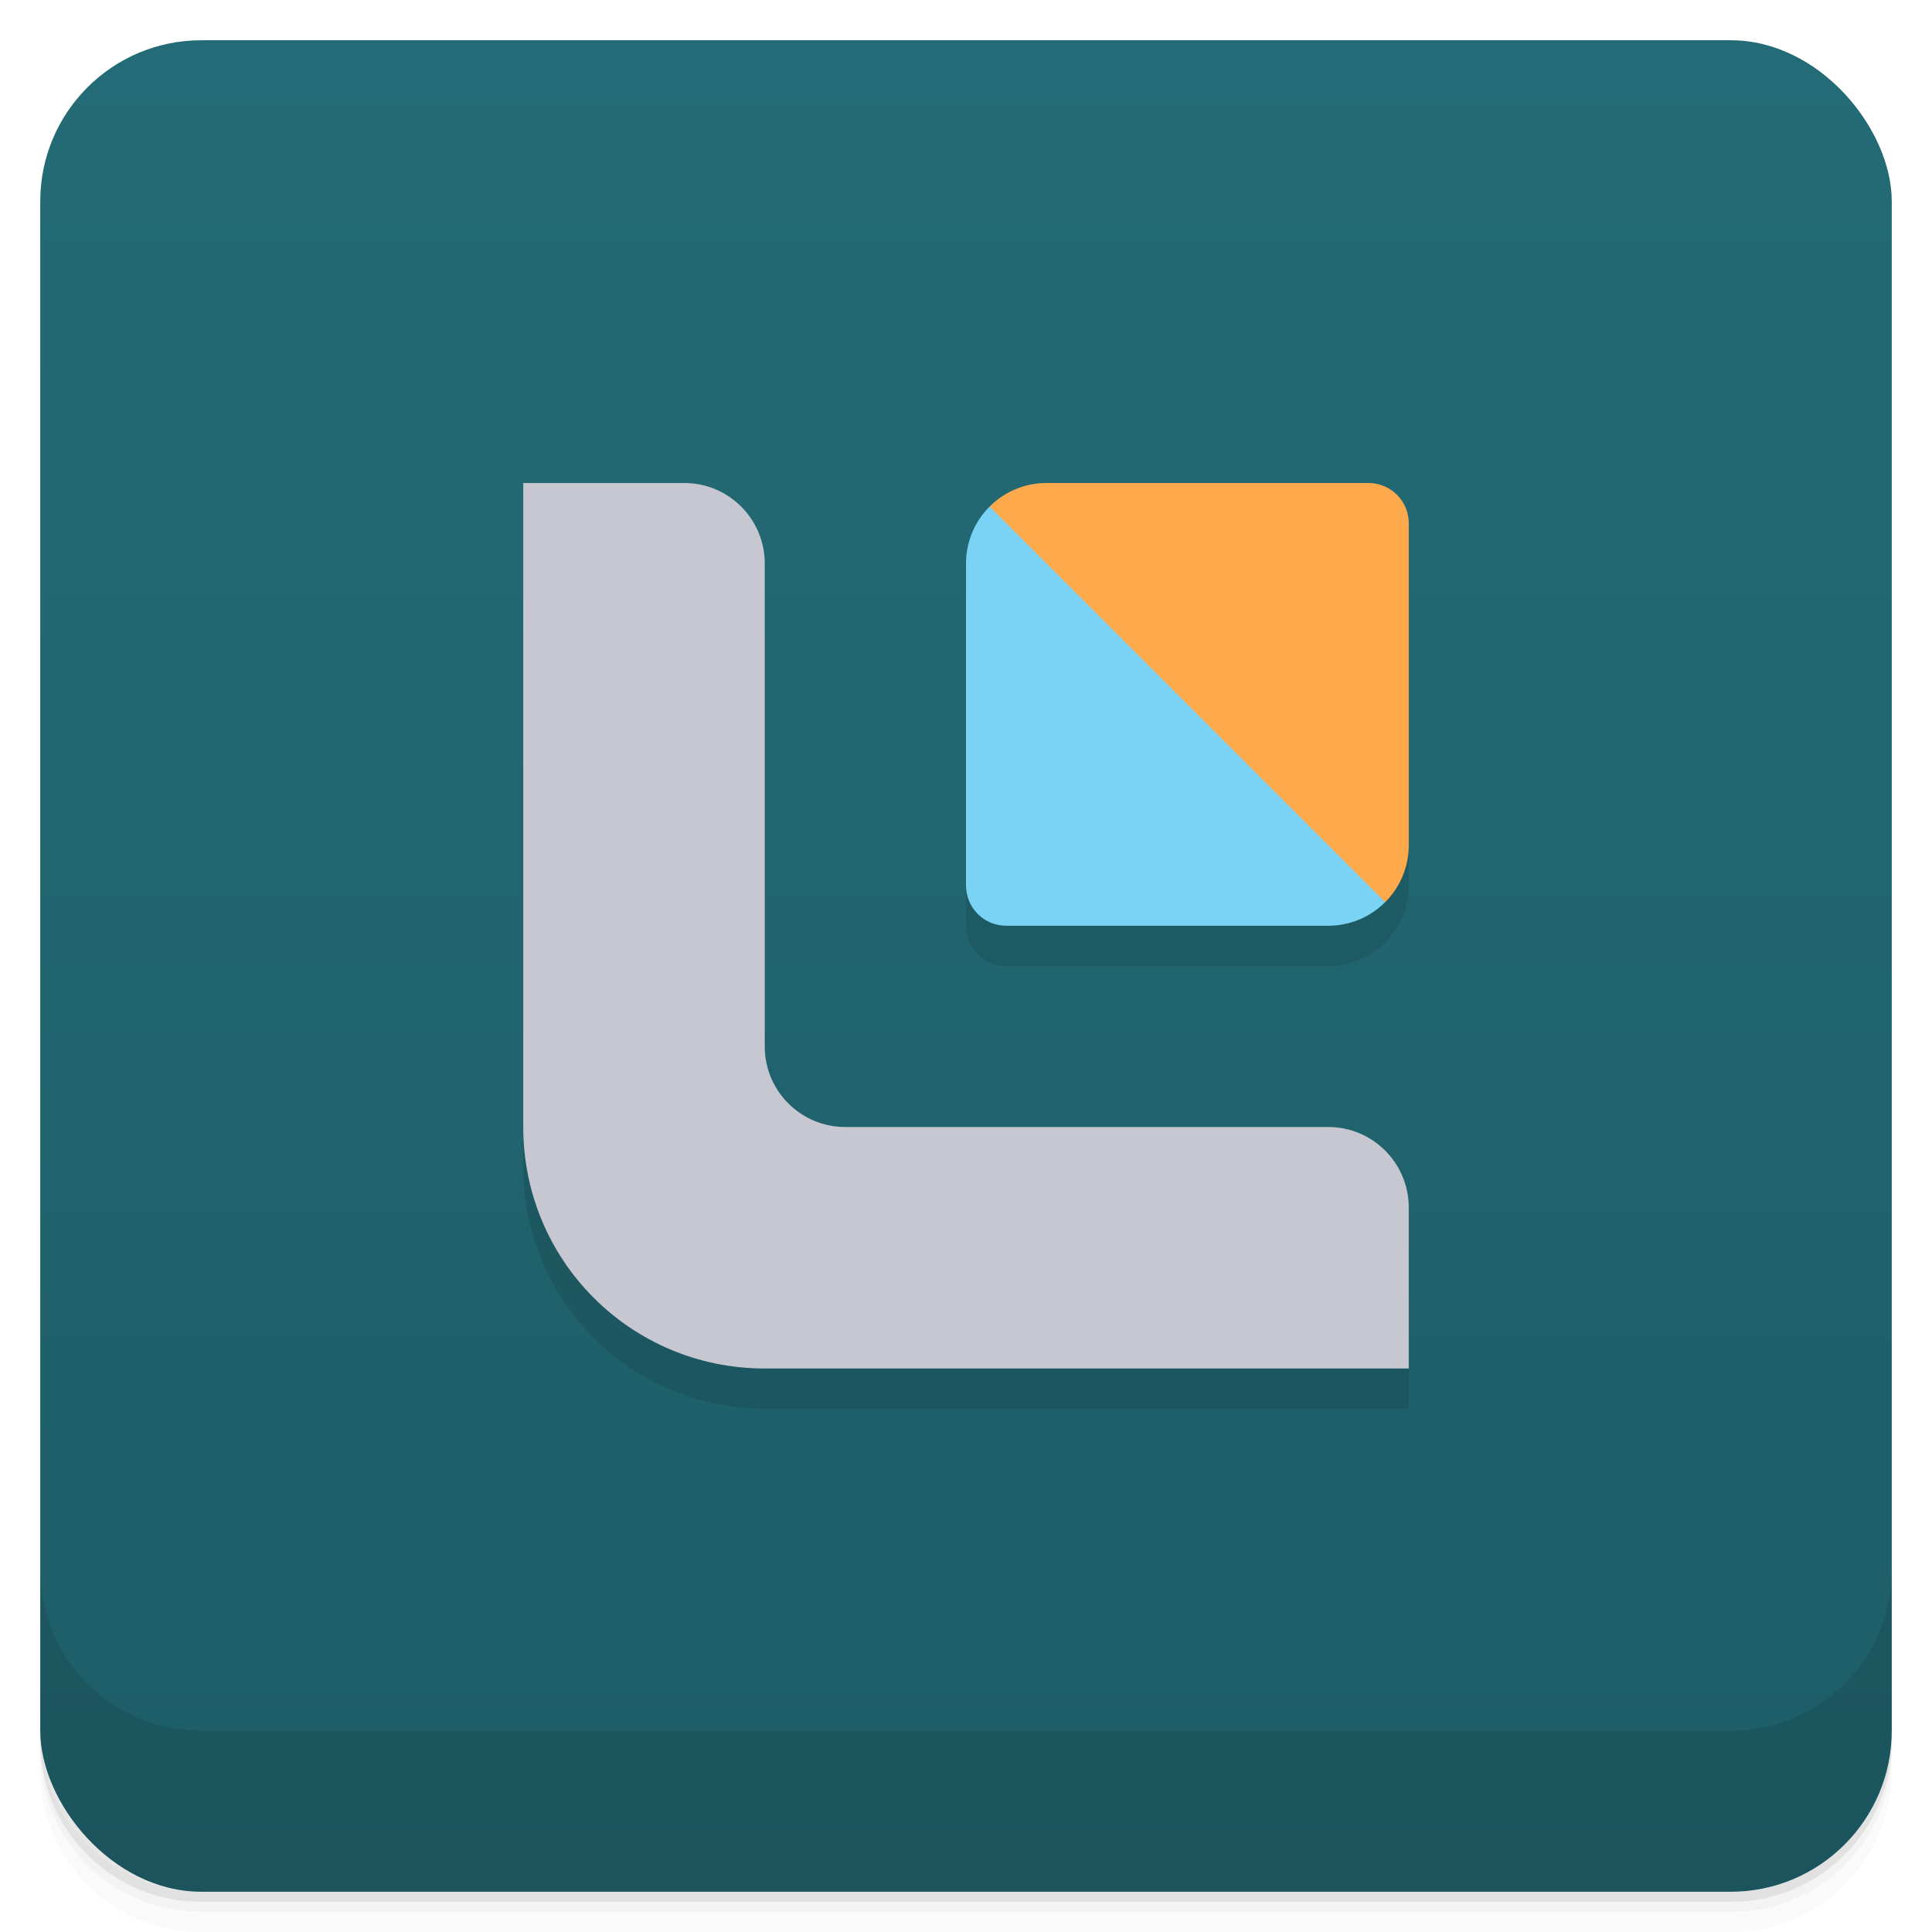 <svg version="1.1" viewBox="0 0 48 48" xmlns="http://www.w3.org/2000/svg">
 <defs>
  <linearGradient id="bg" x2="0" y1="1" y2="47" gradientUnits="userSpaceOnUse">
   <stop style="stop-color:#236b76" offset="0"/>
   <stop style="stop-color:#1e5d67" offset="1"/>
  </linearGradient>
 </defs>
 <path d="m1 43v0.25c0 2.216 1.784 4 4 4h38c2.216 0 4-1.784 4-4v-0.25c0 2.216-1.784 4-4 4h-38c-2.216 0-4-1.784-4-4zm0 0.5v0.5c0 2.216 1.784 4 4 4h38c2.216 0 4-1.784 4-4v-0.5c0 2.216-1.784 4-4 4h-38c-2.216 0-4-1.784-4-4z" style="opacity:.02"/>
 <path d="m1 43.25v0.25c0 2.216 1.784 4 4 4h38c2.216 0 4-1.784 4-4v-0.25c0 2.216-1.784 4-4 4h-38c-2.216 0-4-1.784-4-4z" style="opacity:.05"/>
 <path d="m1 43v0.25c0 2.216 1.784 4 4 4h38c2.216 0 4-1.784 4-4v-0.25c0 2.216-1.784 4-4 4h-38c-2.216 0-4-1.784-4-4z" style="opacity:.1"/>
 <rect x="1" y="1" width="46" height="46" rx="4" style="fill:url(#bg)"/>
 <path d="m1 39v4c0 2.216 1.784 4 4 4h38c2.216 0 4-1.784 4-4v-4c0 2.216-1.784 4-4 4h-38c-2.216 0-4-1.784-4-4z" style="opacity:.1"/>
 <path d="m13 28v1c0 3.324 2.676 6 6 6h16v-4zm11-13v8c0 0.554 0.446 1 1 1h8c1.105 0 2-0.895 2-2v-8z" style="opacity:.1"/>
 <path d="m13 12v16c0 3.324 2.676 6 6 6h16v-4c0-1.104-0.896-2-2-2h-12c-1.104 0-2-0.896-2-2v-12c0-1.104-0.896-2-2-2z" style="fill:#c7c7d1"/>
 <path d="m24.586 12.586c-0.362 0.362-0.586 0.862-0.586 1.414v8c0 0.554 0.446 1 1 1h8c0.552 0 1.052-0.224 1.414-0.586l-3.414-6.414z" style="fill:#7ad3f5"/>
 <path d="m26 12c-0.552 0-1.052 0.224-1.414 0.586l9.828 9.828c0.362-0.362 0.586-0.862 0.586-1.414v-8c0-0.552-0.448-1-1-1z" style="fill:#ffa94d"/>
</svg>
